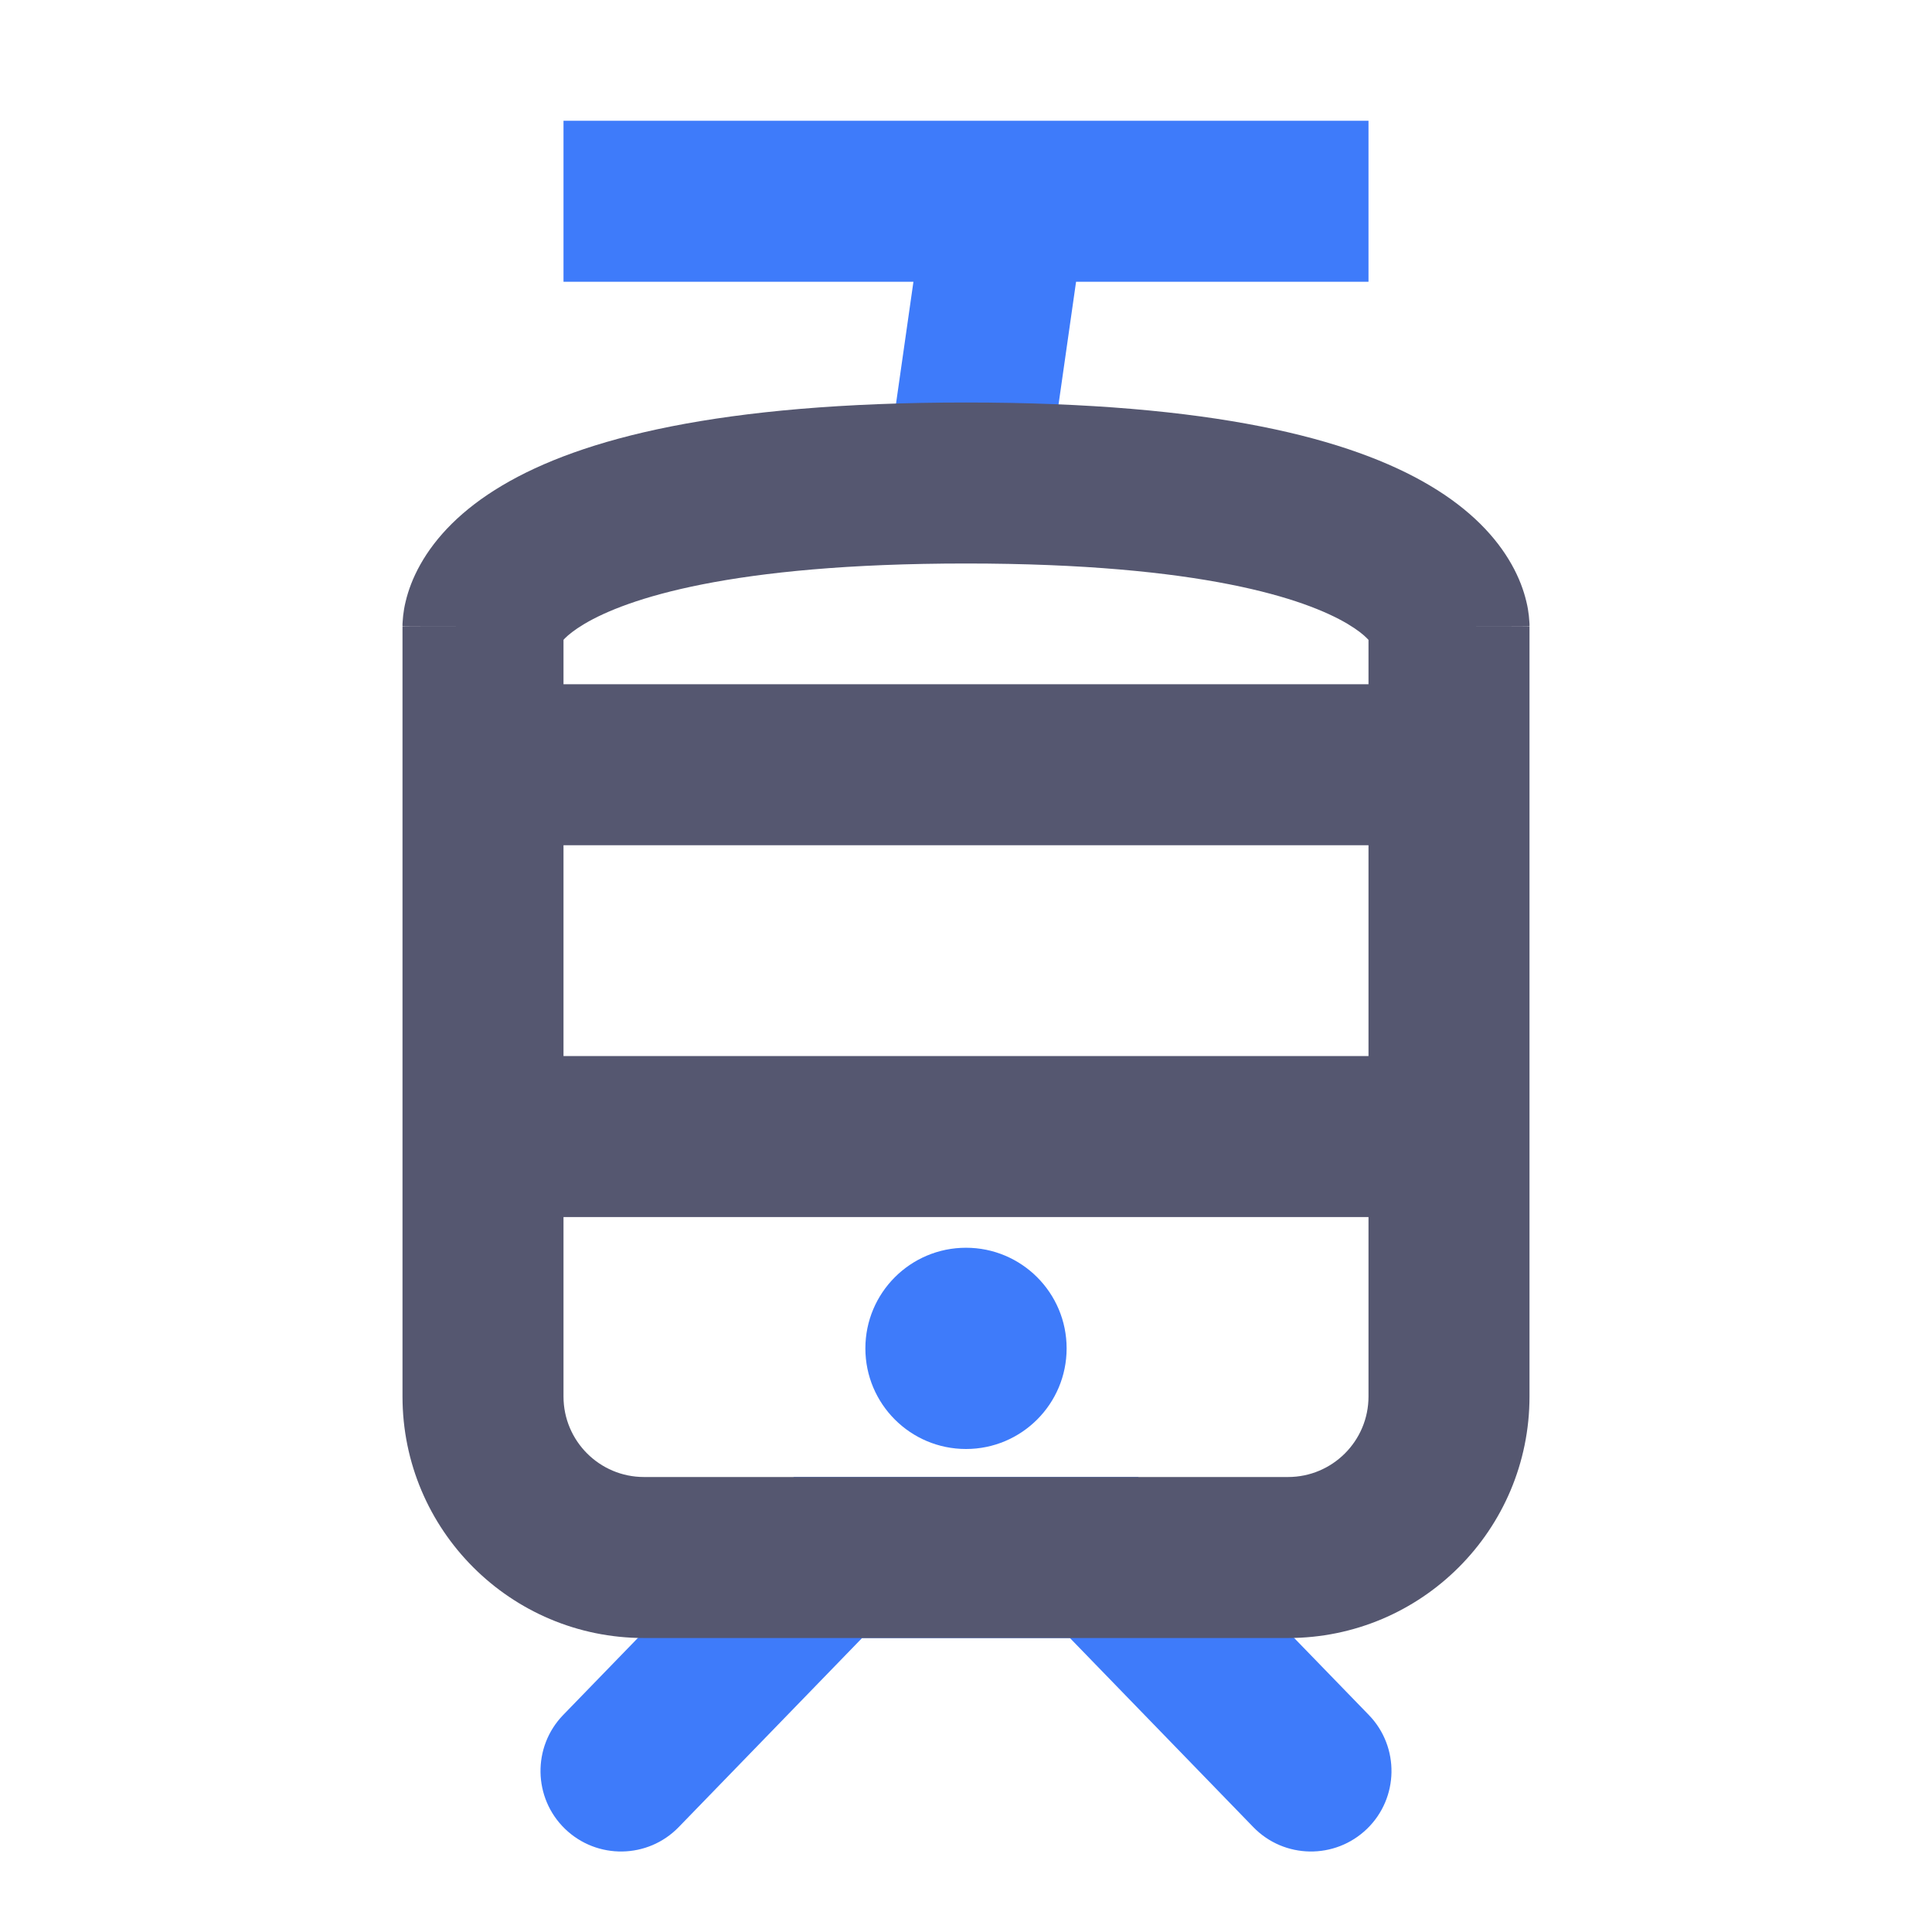 <svg width="24" height="24" viewBox="0 0 24 24" fill="none" xmlns="http://www.w3.org/2000/svg">
<path d="M10.286 19.348V18.348H9.862L9.568 18.652L10.286 19.348ZM6.996 21.304C6.612 21.7 6.622 22.334 7.018 22.718C7.415 23.102 8.048 23.093 8.432 22.696L6.996 21.304ZM15.568 22.696C15.952 23.093 16.585 23.102 16.982 22.718C17.378 22.334 17.388 21.7 17.004 21.304L15.568 22.696ZM13.714 19.348L14.432 18.652L14.138 18.348H13.714V19.348ZM10.286 20.348H13.714V18.348H10.286V20.348ZM9.568 18.652L6.996 21.304L8.432 22.696L11.004 20.044L9.568 18.652ZM17.004 21.304L14.432 18.652L12.996 20.044L15.568 22.696L17.004 21.304ZM7 3.5H12.5V1.5H7V3.5ZM12.5 3.5H17V1.5H12.5V3.5ZM11.51 2.359L11.01 5.859L12.99 6.141L13.49 2.641L11.51 2.359Z" fill="#3E7BFA"/>
<path d="M6 7.78C7 7.78 7 7.781 7 7.783C7 7.784 7 7.785 7 7.786C7 7.788 7 7.791 7 7.793C7 7.797 7 7.801 7 7.805C6.999 7.813 6.999 7.821 6.999 7.829C6.998 7.844 6.997 7.858 6.995 7.871C6.992 7.898 6.988 7.919 6.984 7.937C6.98 7.955 6.975 7.969 6.972 7.978C6.968 7.987 6.965 7.992 6.966 7.991C6.966 7.991 6.969 7.986 6.977 7.975C6.985 7.965 6.998 7.949 7.019 7.928C7.061 7.886 7.136 7.824 7.26 7.75C7.781 7.441 9.066 7 12 7V5C8.934 5 7.219 5.449 6.24 6.03C5.735 6.329 5.413 6.672 5.222 7.012C5.128 7.179 5.072 7.335 5.04 7.469C5.023 7.536 5.014 7.596 5.008 7.648C5.005 7.674 5.003 7.698 5.002 7.72C5.001 7.731 5.001 7.742 5 7.752C5 7.757 5 7.761 5 7.766C5 7.768 5 7.771 5 7.773C5 7.774 5 7.776 5 7.776C5 7.778 5 7.78 6 7.78ZM18 7.78C19 7.78 19 7.778 19 7.776C19 7.776 19 7.774 19 7.773C19 7.771 19 7.768 19 7.766C19 7.761 19 7.757 19 7.752C18.999 7.742 18.999 7.731 18.998 7.72C18.997 7.698 18.995 7.674 18.992 7.648C18.986 7.596 18.977 7.536 18.96 7.469C18.928 7.335 18.872 7.179 18.778 7.012C18.587 6.672 18.265 6.329 17.76 6.03C16.781 5.449 15.066 5 12 5V7C14.934 7 16.219 7.441 16.74 7.75C16.864 7.824 16.939 7.886 16.98 7.928C17.002 7.949 17.015 7.965 17.023 7.975C17.031 7.986 17.034 7.991 17.034 7.991C17.035 7.992 17.032 7.987 17.029 7.978C17.025 7.969 17.02 7.955 17.016 7.937C17.012 7.919 17.008 7.898 17.005 7.871C17.003 7.858 17.002 7.844 17.001 7.829C17.001 7.821 17.001 7.813 17 7.805C17 7.801 17 7.797 17 7.793C17 7.791 17 7.788 17 7.786C17 7.785 17 7.784 17 7.783C17 7.781 17 7.78 18 7.78ZM7 9.5V7.78H5V9.5H7ZM19 9.5V7.78H17V9.5H19ZM19 17.348V14.119H17V17.348H19ZM7 17.348V14.119H5V17.348H7ZM18 13.119H6V15.119H18V13.119ZM8 20.348H10.286V18.348H8V20.348ZM10.286 20.348H13.714V18.348H10.286V20.348ZM13.714 20.348H16V18.348H13.714V20.348ZM7 14.119V9.5H5V14.119H7ZM19 14.119V9.5H17V14.119H19ZM6 10.5H18V8.5H6V10.5ZM17 17.348C17 17.9 16.552 18.348 16 18.348V20.348C17.657 20.348 19 19.005 19 17.348H17ZM5 17.348C5 19.005 6.343 20.348 8 20.348V18.348C7.448 18.348 7 17.9 7 17.348H5Z" fill="#555770"/>
<circle cx="12" cy="16.75" r="1.25" fill="#3E7BFA"/>
</svg>
